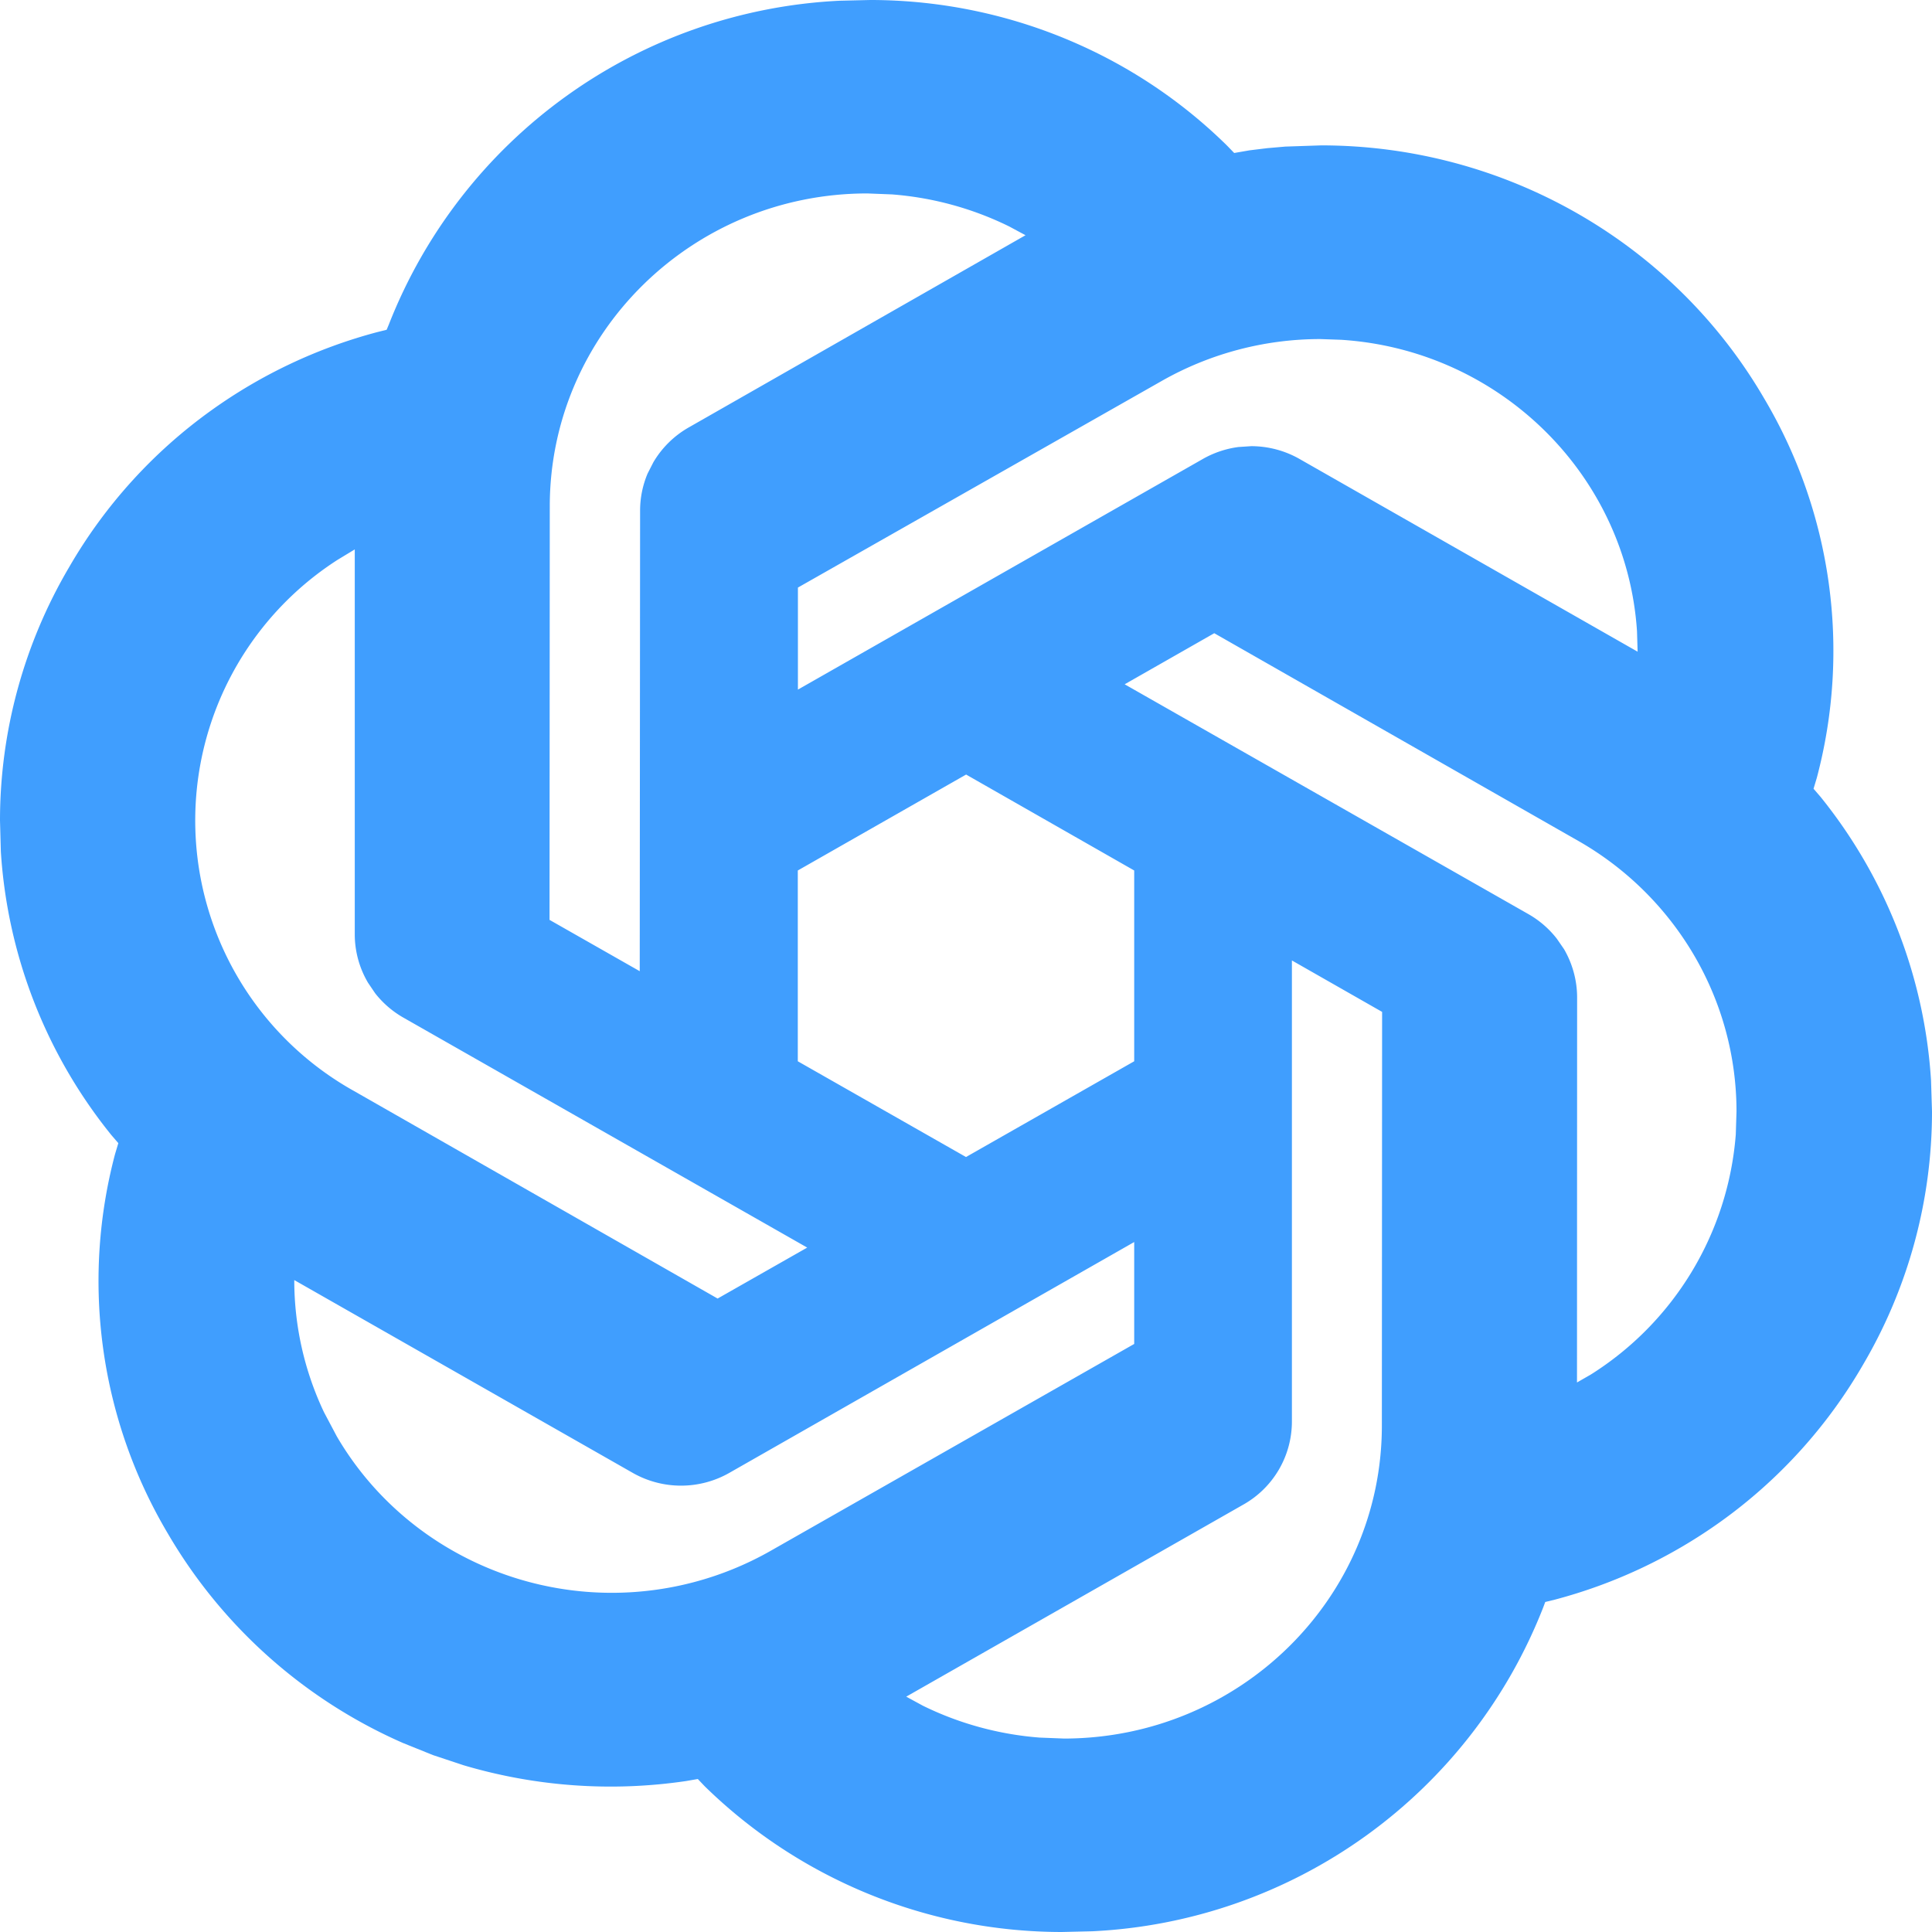 <?xml version="1.0" standalone="no"?><!DOCTYPE svg PUBLIC "-//W3C//DTD SVG 1.1//EN" "http://www.w3.org/Graphics/SVG/1.1/DTD/svg11.dtd"><svg t="1715740854905" class="icon" viewBox="0 0 1024 1024" version="1.1" xmlns="http://www.w3.org/2000/svg" p-id="2107" xmlns:xlink="http://www.w3.org/1999/xlink" width="256" height="256"><path d="M461.248 0c37.824 0 75.264 7.936 109.76 23.232 29.632 13.12 56.512 31.424 79.424 54.016l3.712 3.84 8.128-1.408 9.408-1.152 9.536-0.832 19.072-0.64c96.832 0 186.432 51.2 234.688 134.016a262.208 262.208 0 0 1 27.968 201.216l-1.728 5.76 3.648 4.224c34.688 42.944 55.168 95.488 58.624 150.336l0.512 16.512c0 47.168-12.608 93.44-36.48 134.08a265.856 265.856 0 0 1-75.584 83.328 269.44 269.44 0 0 1-87.68 41.28l-5.248 1.28-1.024 2.752a270.592 270.592 0 0 1-238.976 171.776L562.752 1024a270.848 270.848 0 0 1-189.248-77.248l-3.648-3.84-6.272 1.088a274.176 274.176 0 0 1-117.888-8.384l-16.192-5.376-15.872-6.4A269.632 269.632 0 0 1 88.96 812.8a262.272 262.272 0 0 1-27.968-201.152l1.728-5.76-3.648-4.224a265.6 265.6 0 0 1-58.624-150.336L0 434.88c0-47.168 12.672-93.568 36.608-134.208a265.856 265.856 0 0 1 75.52-83.264 269.44 269.44 0 0 1 87.68-41.344l5.12-1.28 1.152-2.752A270.656 270.656 0 0 1 445.056 0.384L461.248 0z m223.488 509.056v244.224a50.56 50.56 0 0 1-25.92 44.288l-178.496 101.696 8.832 4.8c19.264 9.472 40.32 15.232 61.888 16.896l13.056 0.512c93.056-0.192 168.256-74.368 168.32-165.76l0.128-219.392-47.808-27.264z m-83.584 149.248l-214.4 122.24a51.776 51.776 0 0 1-51.584 0l-179.2-102.08c0 24.448 5.44 48.256 15.744 70.016l6.784 12.8c14.72 25.216 35.968 46.144 61.568 60.672a170.368 170.368 0 0 0 168.32 0.064l192.768-109.696v-54.016z m42.432-322.688l-47.488 27.072 213.952 121.792a51.2 51.2 0 0 1 15.104 13.056l3.84 5.568c4.48 7.744 6.912 16.576 6.912 25.6l-0.064 204.032 7.36-4.224a165.504 165.504 0 0 0 76.8-127.232l0.384-12.16c0-29.056-7.744-57.6-22.464-82.752a167.04 167.04 0 0 0-61.504-60.736l-192.832-110.016zM188.032 291.2l-9.088 5.504a164.224 164.224 0 0 0 8.768 281.6l192.64 109.952 47.488-27.008-213.76-121.728a51.2 51.2 0 0 1-15.232-13.056l-3.776-5.568a50.56 50.56 0 0 1-7.04-25.728V291.2zM512 410.56l-89.152 50.816v101.12L512 613.248l89.152-50.752v-101.12L512 410.496z m-52.288-308.032c-92.928 0-168.192 74.24-168.32 165.632l-0.128 219.392 47.808 27.2 0.192-244.032a50.56 50.56 0 0 1 3.968-19.712l3.072-6.016a51.072 51.072 0 0 1 18.944-18.56l178.304-101.76-8.704-4.672a170.304 170.304 0 0 0-62.08-16.96l-13.056-0.512z m240 77.184c-29.44 0-58.496 7.68-84.096 22.272l-192.704 109.44v54.08l214.4-122.112a51.84 51.84 0 0 1 19.072-6.464l6.784-0.448c9.024 0 17.92 2.368 25.728 6.848l179.072 102.08-0.32-10.816c-5.44-82.816-72.704-149.12-156.8-154.496l-11.072-0.384z" p-id="2108" fill="#409EFE"></path></svg>